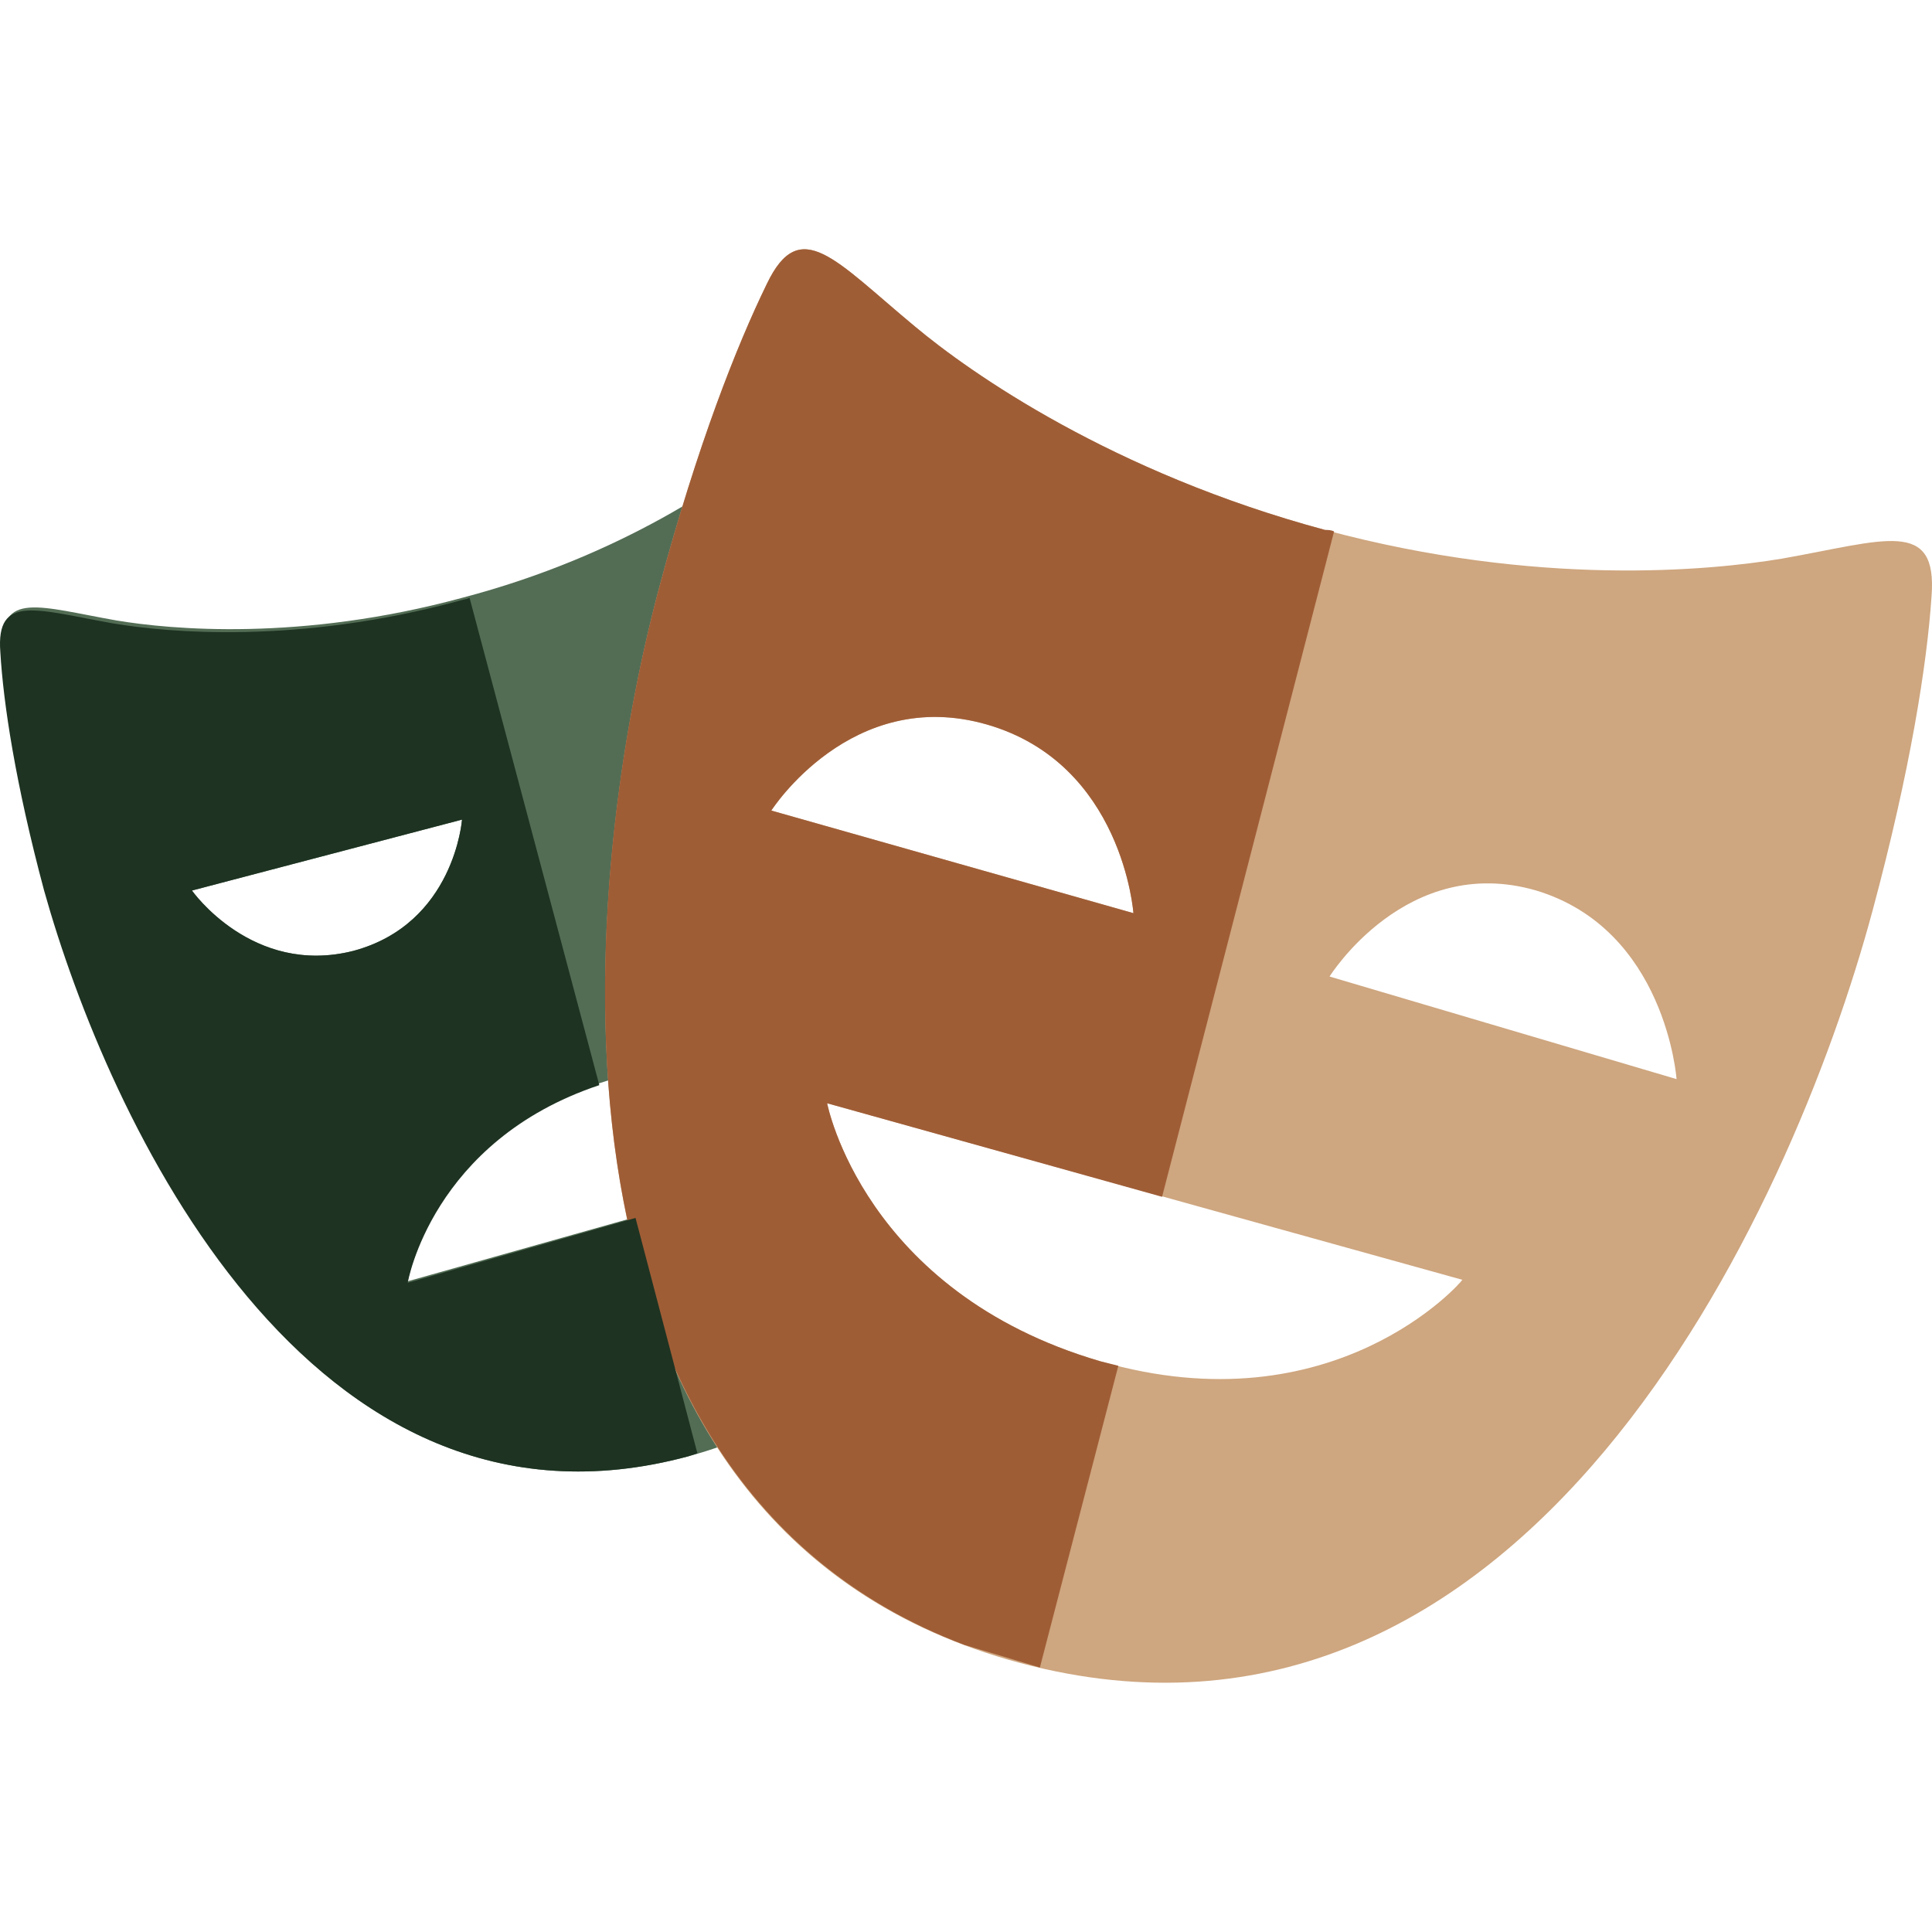 <?xml version="1.0" encoding="utf-8"?>
<!-- Generator: Adobe Illustrator 17.0.0, SVG Export Plug-In . SVG Version: 6.00 Build 0)  -->
<!DOCTYPE svg PUBLIC "-//W3C//DTD SVG 1.1//EN" "http://www.w3.org/Graphics/SVG/1.1/DTD/svg11.dtd">
<svg version="1.1" id="Layer_1" xmlns="http://www.w3.org/2000/svg" xmlns:xlink="http://www.w3.org/1999/xlink" x="0px" y="0px"
	 width="288px" height="288px" viewBox="0 0 288 288" enable-background="new 0 0 288 288" xml:space="preserve">
<g>
	<path fill="#536D55" d="M-286.289,72.409c-0.259,2.261-0.592,4.494-0.984,6.688c-1.316,7.36-3.337,14.3-5.651,20.55
		c-16.488-24.127-44.604-29.805-44.604-29.805c0-14.467-6.968-23.608-13.011-28.814c-4.627-3.982-8.702-5.664-8.702-5.664
		S-317.383,34.247-286.289,72.409z"/>
	<path fill="#536D55" d="M-285.656,59.218v2.287c0,1.297-0.026,2.586-0.08,3.869c-0.1,2.373-0.286,4.72-0.552,7.034
		c-31.095-38.161-72.952-37.044-72.952-37.044c0.559-1.669,0.931-3.337,1.144-4.986C-355.337,9.336-378.4-9.339-378.4-9.339
		c28.88,3.398,49.284,13.855,63.658,26.287C-298.595,30.923-290.052,47.404-285.656,59.218z"/>
</g>
<path fill="#1E3322" d="M-279.275,73.12l-7.732,6.303l-0.266-0.326l-2.886-3.544c-20.942-25.702-47.117-32.657-60.38-34.525
	c-4.627-3.983-8.702-5.664-8.702-5.664c0.559-1.669,0.931-3.337,1.144-4.986c7.327,0.113,43.294,2.393,72.361,34.997
	c1.117,1.25,2.221,2.54,3.311,3.882L-279.275,73.12z"/>
<path fill="#9F5D36" d="M-235.287-35.796c28.914,0,41.306,46.472,41.306,46.472l-0.173,0.425
	c-7.021-2.846-14.587-5.199-22.544-6.968h-0.007V4.126C-216.611-17.925-235.287-35.796-235.287-35.796z"/>
<path fill="#CEA67F" d="M-145.17,64.484c0,23.782-25.377,30.264-59.496,19.846c-0.007-0.007-0.007-0.007-0.014-0.007
	c1.217,4.109,2.4,8.576,3.464,13.27c1.337,5.884,2.473,12.14,3.218,18.556l-6.495-4.202l-39.219,25.39l-17.332-11.216v-0.007
	l-21.886-14.168l-25.324,16.395c3.523-4.155,10.159-14.706,15.338-28.688v-0.007c3.005-8.111,5.511-17.385,6.635-27.239
	c0.406-3.57,0.632-7.214,0.632-10.904v-2.287c-0.02-16.608-0.033-34.778,7.612-46.472c4.082-6.256,10.418-10.657,20.231-11.98
	c-3.969-17.432-17.485-30.363-17.485-30.363c17.445,0,28.874,16.927,35.196,30.343c1.709,0.12,3.41,0.266,5.093,0.439
	c6.283,0.632,12.399,1.629,18.303,2.952h0.007c7.958,1.768,15.524,4.122,22.544,6.968c11.449,4.62,21.454,10.524,29.386,17.286
	C-152.483,38.867-145.17,51.413-145.17,64.484z"/>
<g enable-background="new    ">
	<path fill="#9F5D36" d="M-237.944,5.65c0,0-34.438,40.834-23.103,120.462l-21.886-14.168l-25.324,16.395
		c3.523-4.155,10.159-14.706,15.338-28.688v-0.007c3.005-8.111,5.511-17.385,6.635-27.238c0.406-3.57,0.632-7.214,0.632-10.904
		v-2.287c-0.02-16.608-0.033-34.778,7.612-46.472c4.082-6.256,10.418-10.657,20.231-11.98
		c-3.969-17.432-17.485-30.363-17.485-30.363c17.445,0,28.874,16.927,35.196,30.343c1.709,0.12,3.41,0.266,5.093,0.439
		L-237.944,5.65z"/>
	<path fill="#9F5D36" d="M-201.216,97.592c-34.286-9.959-50.075-35.436-50.075-35.436c16.262,10.378,32.218,17.778,46.605,22.159
		c0,0,0,0,0.007,0.007C-203.464,88.431-202.28,92.899-201.216,97.592z"/>
</g>
<g>
	<path fill="#4D4D4D" d="M-209.828,33.27c-0.765,0-1.532-0.292-2.116-0.876c-1.695-1.695-3.949-2.629-6.347-2.629
		c-2.397,0-4.651,0.933-6.347,2.63c-1.168,1.168-3.063,1.168-4.231,0c-1.169-1.168-1.169-3.062,0-4.231
		c2.825-2.825,6.582-4.381,10.578-4.381c3.995,0,7.752,1.556,10.577,4.382c1.169,1.168,1.169,3.062,0,4.231
		C-208.296,32.978-209.063,33.27-209.828,33.27z"/>
	<path fill="#4D4D4D" d="M-168.97,33.27c-0.765,0-1.532-0.292-2.116-0.876c-1.695-1.695-3.949-2.629-6.347-2.629
		s-4.652,0.933-6.347,2.629c-1.167,1.169-3.062,1.168-4.231,0s-1.169-3.062,0-4.231c2.825-2.825,6.581-4.382,10.577-4.382
		c3.995,0,7.752,1.556,10.577,4.382c1.169,1.168,1.169,3.062,0,4.231C-167.438,32.978-168.204,33.27-168.97,33.27z"/>
</g>
<g enable-background="new    ">
	<path fill="#9F5D36" d="M-169.936,67.688c-1.81,0-3.323-1.519-3.324-3.324c-0.002-1.831,1.549-3.368,3.385-3.323
		c1.745,0.043,3.198,1.463,3.259,3.213C-166.552,66.095-168.093,67.688-169.936,67.688z"/>
	<path fill="#9F5D36" d="M-151.986,63.699c-1.848,0-3.38-1.582-3.321-3.425c0.056-1.765,1.54-3.234,3.318-3.228
		c1.732,0.005,3.216,1.396,3.321,3.128C-148.554,62.046-150.107,63.699-151.986,63.699z"/>
</g>
<path fill="#EEE4D1" d="M-142.493,150.996c0,50.441-36.912,92.273-85.199,99.951c-5.212,0.825-10.564,1.257-16.016,1.257
	c-55.9,0-101.215-45.315-101.215-101.208c0-8.656,1.084-17.911,3.131-27.378l19.646,12.718l13.889-8.995l25.324-16.395l12.751,8.258
	l26.467,17.133l39.219-25.39l6.495,4.202v0.007l32.723,21.182l19.653-12.718C-143.577,133.086-142.493,142.34-142.493,150.996z"/>
<path fill="#CCC8C4" d="M-227.693,250.947c-5.212,0.825-10.564,1.257-16.016,1.257c-55.9,0-101.215-45.315-101.215-101.208
	c0-8.656,1.084-17.911,3.131-27.378l19.646,12.718l13.889-8.995l25.324-16.395l12.752,8.258c0,0-35.908,91.195,42.483,131.737
	C-227.698,250.941-227.693,250.941-227.693,250.947z"/>
<path fill="#536D55" d="M113.404,195.048v-18.892L60.776,191c0,0,3.823-22.491,31.262-30.362c8.321-2.249,15.518-2.249,21.366-1.124
	V81.696h26.314c-2.924-8.771-5.623-15.743-7.872-20.466c-3.823-7.872-7.872-2.699-16.643,4.948
	c-6.298,5.173-22.266,16.643-46.33,22.94c-24.065,6.523-43.407,4.723-51.504,3.374c-11.47-2.024-17.543-4.498-16.868,4.273
	c0.45,7.647,2.249,19.567,6.523,35.535c8.996,34.186,38.909,100.083,95.585,84.79c14.844-4.048,25.415-11.92,32.612-22.041
	L113.404,195.048L113.404,195.048z M28.614,132.749l40.258-10.571c0,0-1.124,15.518-16.193,19.567
	C37.61,145.569,28.614,132.749,28.614,132.749z"/>
<path fill="#CEA67F" d="M265.665,83.27c-10.796,1.799-36.435,4.273-68.146-4.273s-52.853-23.39-61.174-30.362
	c-11.92-9.896-17.093-16.643-22.041-6.298c-4.498,9.221-10.346,24.065-15.968,44.981c-12.145,45.206-21.141,140.566,53.752,160.583
	c75.119,20.016,114.927-67.022,127.072-112.228c5.623-20.916,8.096-36.66,8.771-46.78C288.83,77.197,280.959,80.571,265.665,83.27z
	 M114.978,120.829c0,0,11.92-18.667,32.162-12.82c20.241,5.848,21.816,28.113,21.816,28.113L114.978,120.829z M164.008,202.92
	c-35.31-10.346-40.708-38.459-40.708-38.459l94.685,26.314C217.985,191,198.868,213.041,164.008,202.92z M198.193,145.569
	c0,0,11.47-18.442,30.812-12.82c19.342,5.848,20.916,28.113,20.916,28.113L198.193,145.569z"/>
<path fill="#9F5D36" d="M166.707,203.595l-2.699-0.675c-35.31-10.346-40.708-38.459-40.708-38.459l49.929,13.944l25.639-99.183
	c-0.45-0.225-0.899-0.225-1.349-0.225c-31.712-8.546-52.853-23.39-61.174-30.362c-11.92-9.896-17.093-16.643-22.041-6.298
	c-4.498,9.221-10.346,24.065-15.968,44.981c-11.695,43.407-20.466,132.919,45.431,157.884l11.245,3.374L166.707,203.595
	L166.707,203.595z M114.978,120.829c0,0,11.92-18.667,32.162-12.82c20.241,5.848,21.816,28.113,21.816,28.113L114.978,120.829z"/>
<path fill="#1E3322" d="M94.737,181.554l-33.961,9.671c0,0,3.599-21.141,28.563-29.463L69.996,89.117
	c-0.45,0.225-0.899,0.225-1.574,0.45c-24.065,6.523-43.407,4.723-51.504,3.374c-11.47-2.024-17.543-4.498-16.868,4.273
	c0.45,7.647,2.249,19.567,6.523,35.535c9.446,33.736,39.358,99.633,96.035,84.34l1.349-0.45
	C103.958,216.639,94.737,181.554,94.737,181.554z M28.614,132.749l40.258-10.571c0,0-1.124,15.518-16.193,19.567
	C37.61,145.569,28.614,132.749,28.614,132.749z"/>
</svg>
